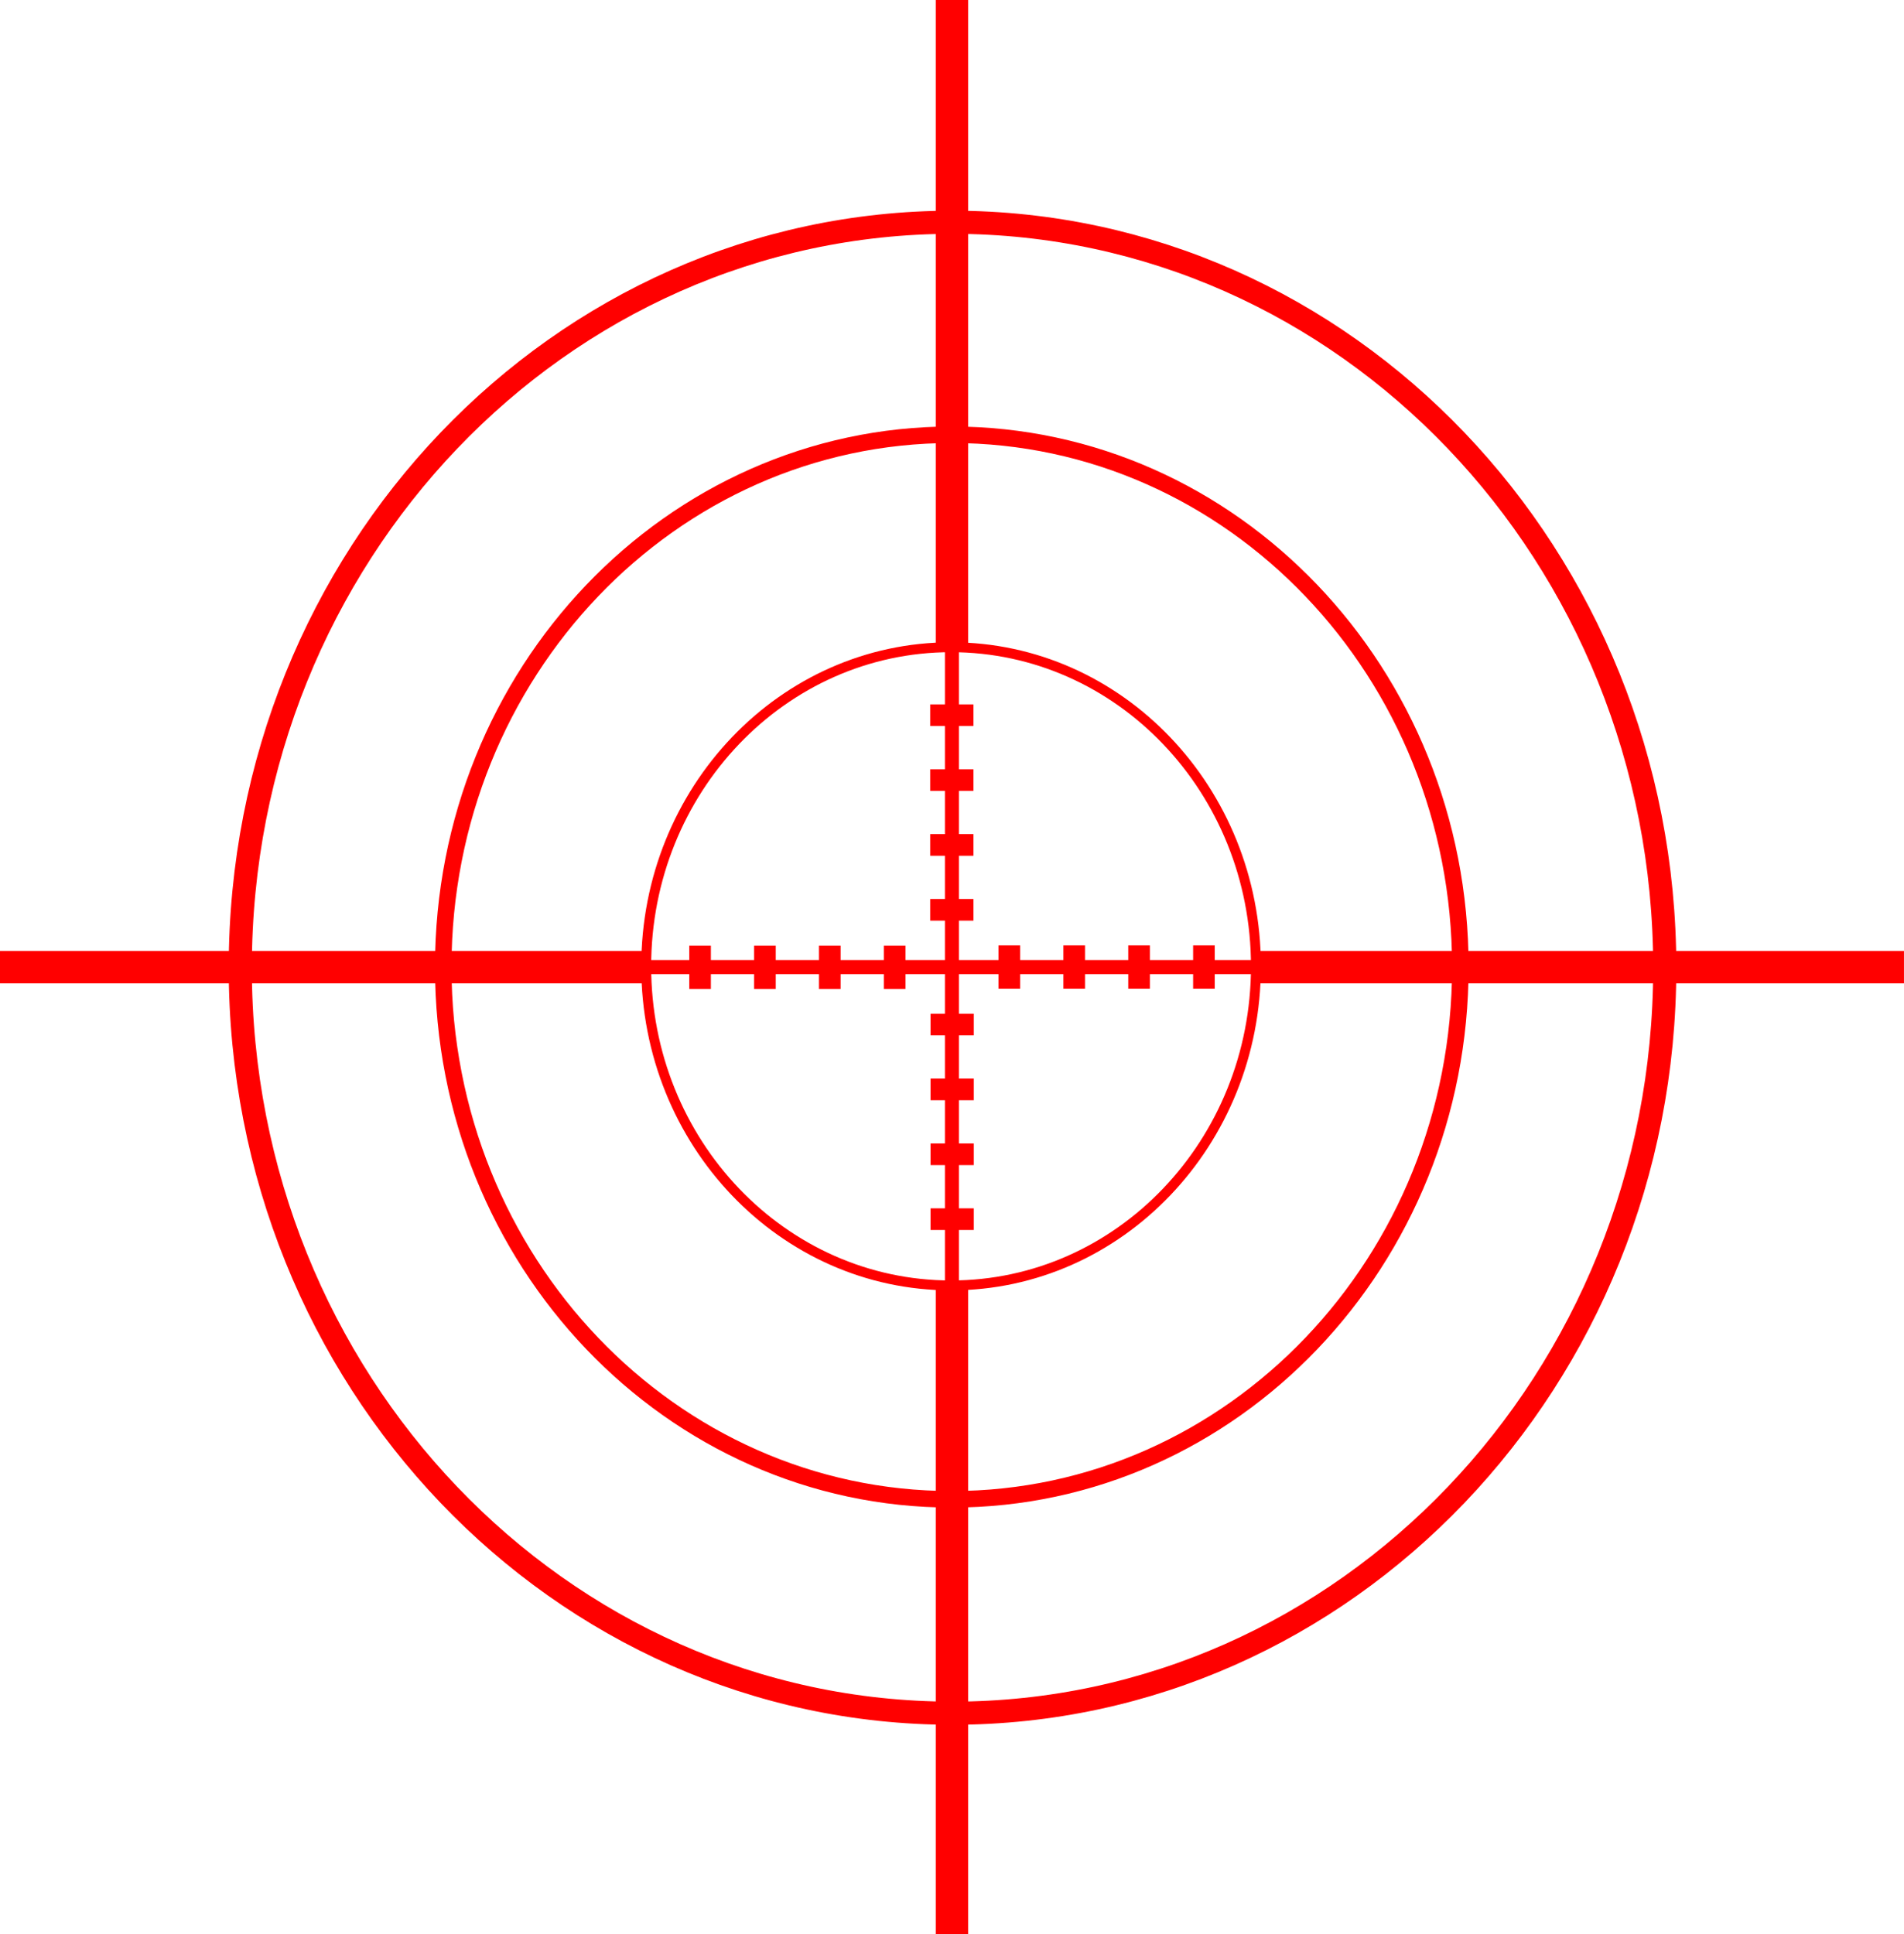 <?xml version="1.0" encoding="UTF-8"?>
<!-- Created with Inkscape (http://www.inkscape.org/) -->
<svg version="1.0" viewBox="0 0 176.13 178.91" xmlns="http://www.w3.org/2000/svg">
 <g transform="translate(-180.17 -248.48)" stroke="#f00">
  <g fill="none" stroke-width="2">
   <path transform="matrix(1.07 0 0 1.07 69.611 145.44)" d="m247.25 179.95c0 35.589-27.568 64.439-61.575 64.439s-61.575-28.85-61.575-64.439 27.568-64.439 61.575-64.439 61.575 28.85 61.575 64.439z"/>
   <path transform="matrix(.764 0 0 .764 126.36 200.44)" d="m247.25 179.95c0 35.589-27.568 64.439-61.575 64.439s-61.575-28.85-61.575-64.439 27.568-64.439 61.575-64.439 61.575 28.85 61.575 64.439z"/>
   <path transform="matrix(.458 0 0 .458 183.11 255.44)" d="m247.25 179.95c0 35.589-27.568 64.439-61.575 64.439s-61.575-28.85-61.575-64.439 27.568-64.439 61.575-64.439 61.575 28.85 61.575 64.439z"/>
  </g>
  <g fill="#f00">
   <rect x="267.34" y="249.08" width="1.784" height="58.784" stroke-linecap="round" stroke-width="1.216"/>
   <g stroke-width="1.216">
    <rect x="267.34" y="368" width="1.784" height="58.784"/>
    <rect transform="rotate(90)" x="337.04" y="-355.69" width="1.784" height="58.784"/>
    <rect transform="rotate(90)" x="337.04" y="-239.56" width="1.784" height="58.784"/>
   </g>
  </g>
  <rect x="238.23" y="337.78" width="60" height=".3"/>
  <rect transform="rotate(90)" x="307.93" y="-268.38" width="60" height=".3"/>
  <rect x="266.72" y="332.13" width="3" height="1"/>
  <rect x="266.72" y="314.13" width="3" height="1"/>
  <rect x="266.72" y="320.13" width="3" height="1"/>
  <rect x="266.72" y="326.13" width="3" height="1"/>
  <rect x="266.75" y="360.74" width="3" height="1"/>
  <rect x="266.75" y="342.74" width="3" height="1"/>
  <rect x="266.75" y="348.74" width="3" height="1"/>
  <rect x="266.75" y="354.74" width="3" height="1"/>
  <rect transform="rotate(90)" x="336.42" y="-274.04" width="3" height="1"/>
  <rect transform="rotate(90)" x="336.42" y="-292.04" width="3" height="1"/>
  <rect transform="rotate(90)" x="336.42" y="-286.04" width="3" height="1"/>
  <rect transform="rotate(90)" x="336.42" y="-280.04" width="3" height="1"/>
  <rect transform="rotate(90)" x="336.45" y="-245.43" width="3" height="1"/>
  <rect transform="rotate(90)" x="336.45" y="-263.43" width="3" height="1"/>
  <rect transform="rotate(90)" x="336.45" y="-257.43" width="3" height="1"/>
  <rect transform="rotate(90)" x="336.45" y="-251.43" width="3" height="1"/>
 </g>
</svg>

